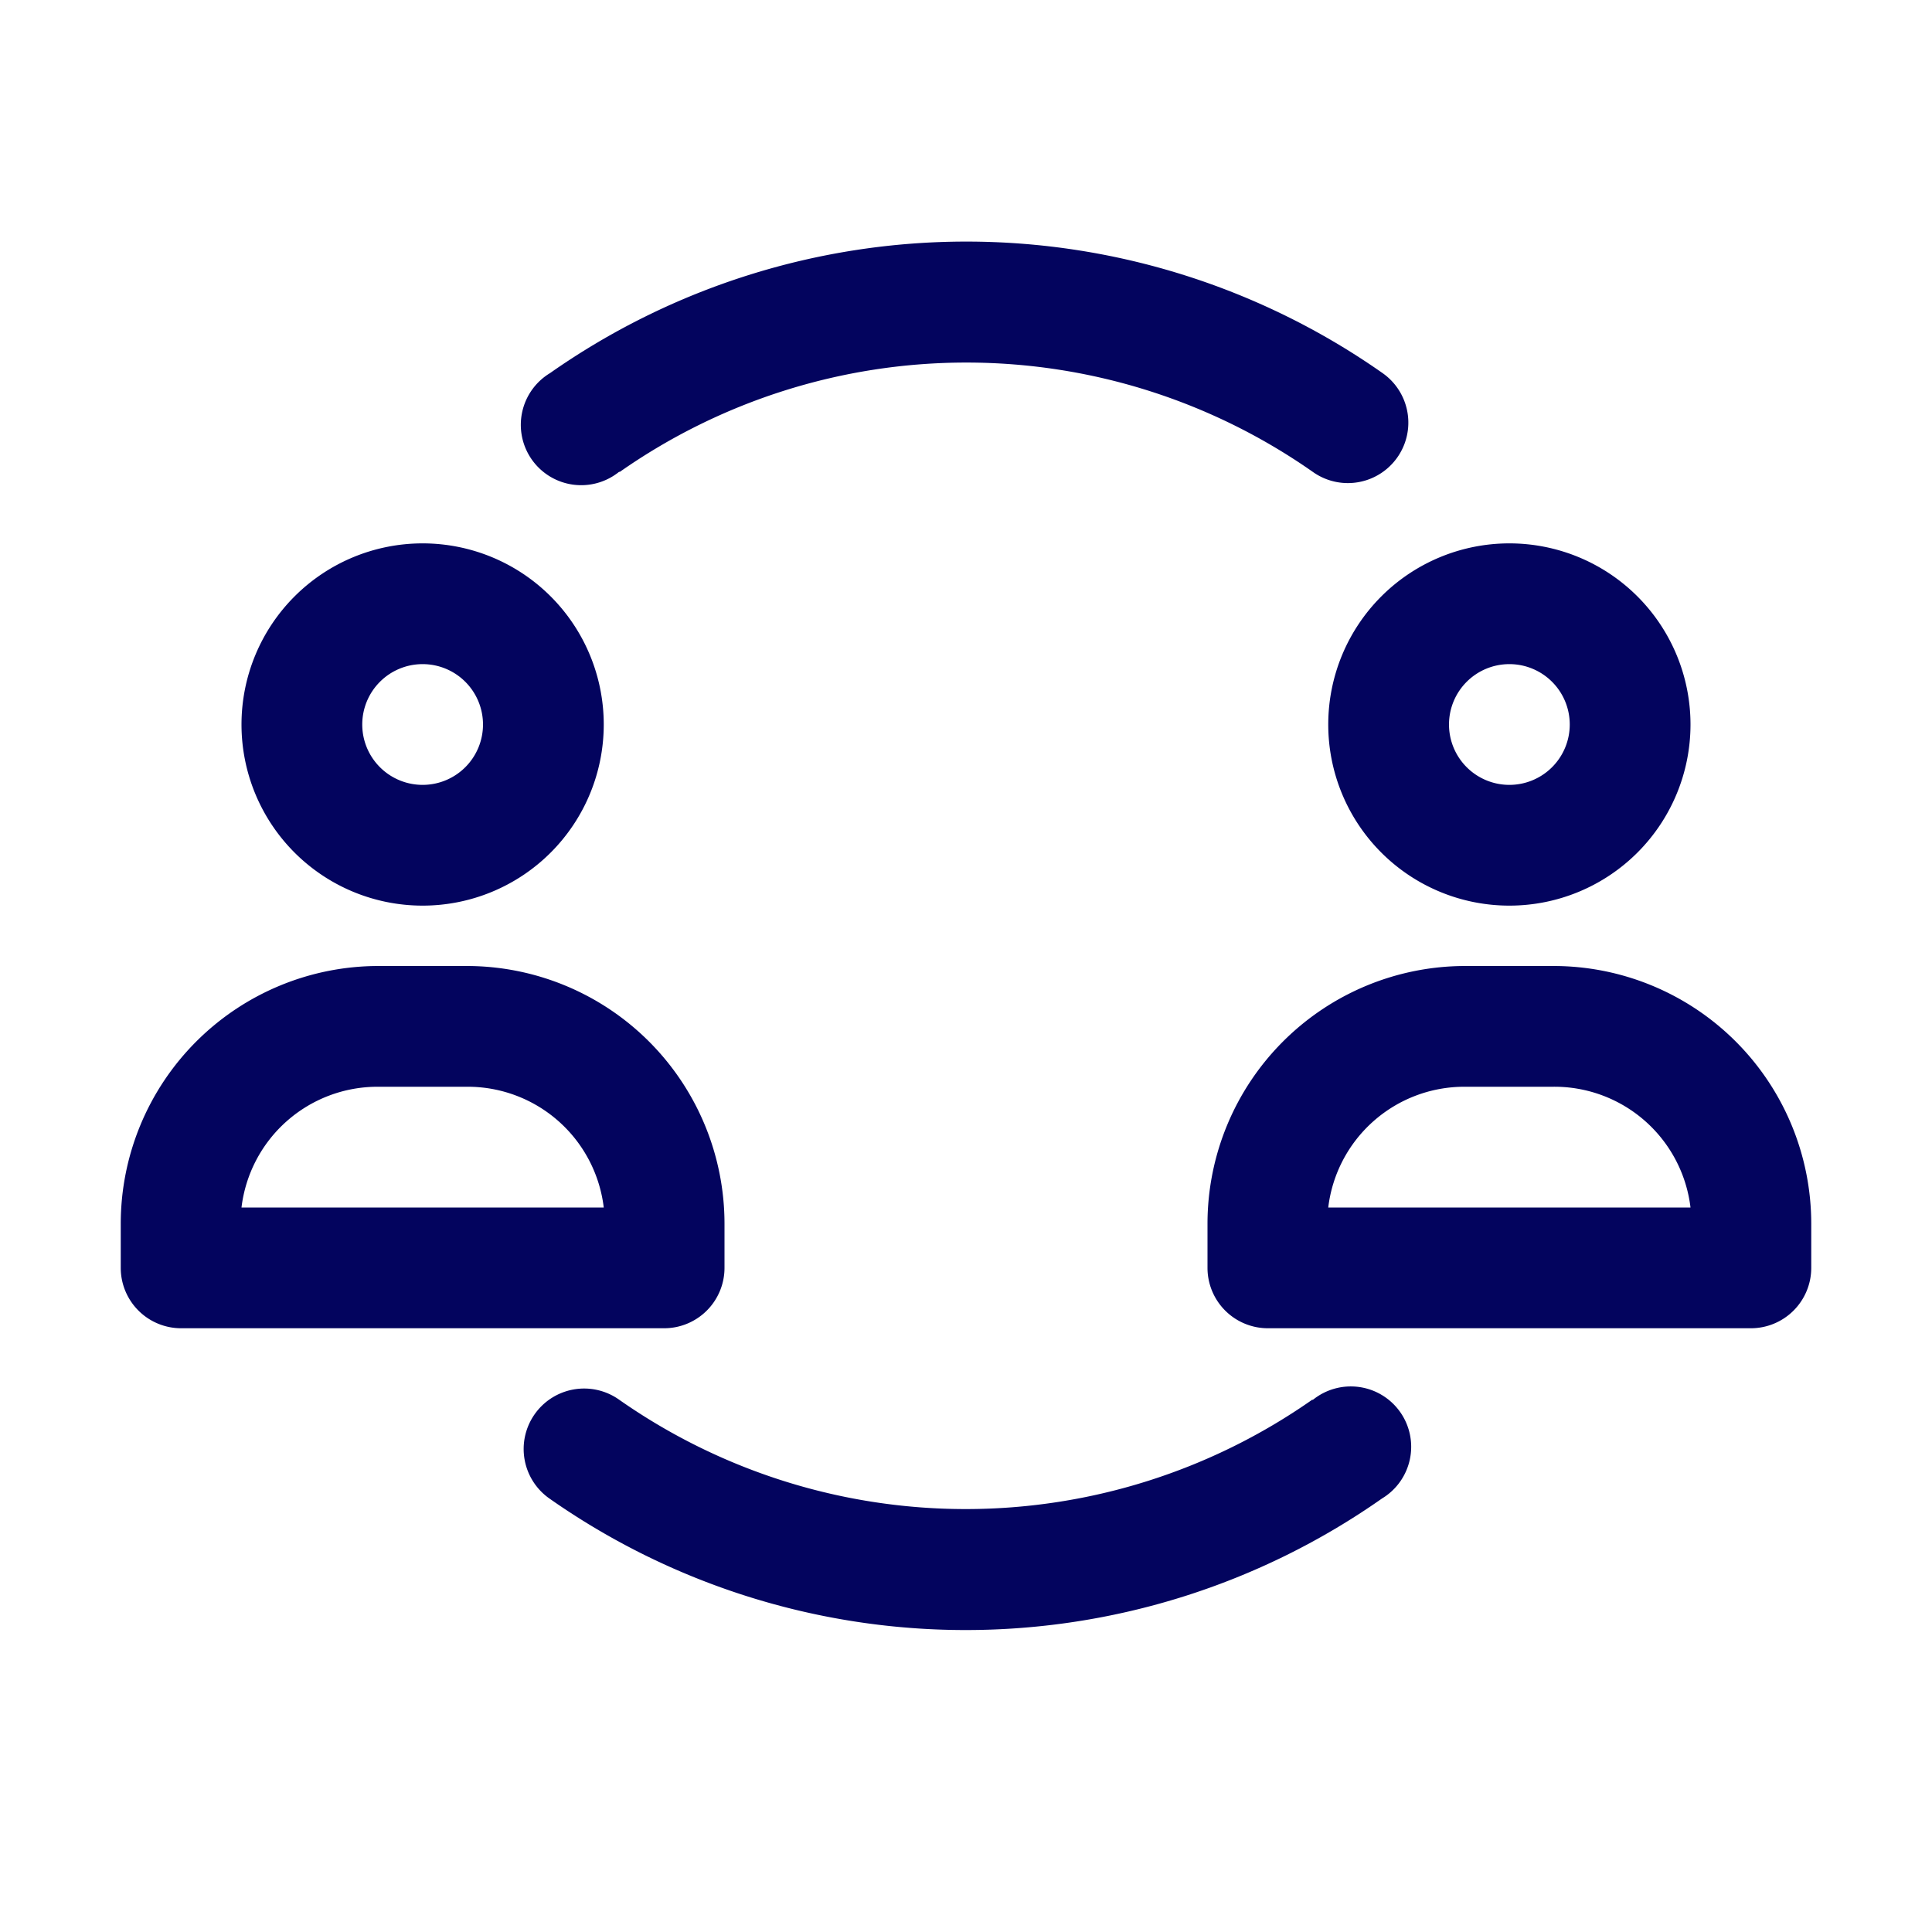 <svg xmlns="http://www.w3.org/2000/svg" width="32" height="32" viewBox="0 0 32 32" id="Connection">
  <path d="M7 15a3 3 0 1 0-3-3 3 3 0 0 0 3 3zm0-4a1 1 0 1 1-1 1 1 1 0 0 1 1-1zm15 1a3 3 0 1 0 3-3 3 3 0 0 0-3 3zm3-1a1 1 0 1 1-1 1 1 1 0 0 1 1-1zM10.26 7.82a10 10 0 0 1 11.49 0 1 1 0 0 0 1.15-1.64 12 12 0 0 0-13.79 0 1 1 0 1 0 1.15 1.63zm11.48 15.36a10 10 0 0 1-11.49 0 1 1 0 1 0-1.15 1.64 12 12 0 0 0 13.79 0 1 1 0 1 0-1.15-1.63zM12 21v-.73A4.27 4.27 0 0 0 7.73 16H6.27A4.27 4.27 0 0 0 2 20.27V21a1 1 0 0 0 1 1h8a1 1 0 0 0 1-1zm-8-1a2.27 2.27 0 0 1 2.25-2h1.48A2.27 2.27 0 0 1 10 20zm21.73-4h-1.46A4.27 4.27 0 0 0 20 20.27V21a1 1 0 0 0 1 1h8a1 1 0 0 0 1-1v-.73A4.27 4.27 0 0 0 25.73 16zM22 20a2.27 2.27 0 0 1 2.25-2h1.47A2.27 2.27 0 0 1 28 20z" fill="#03045e" class="color000000 svgShape"></path>
</svg>
